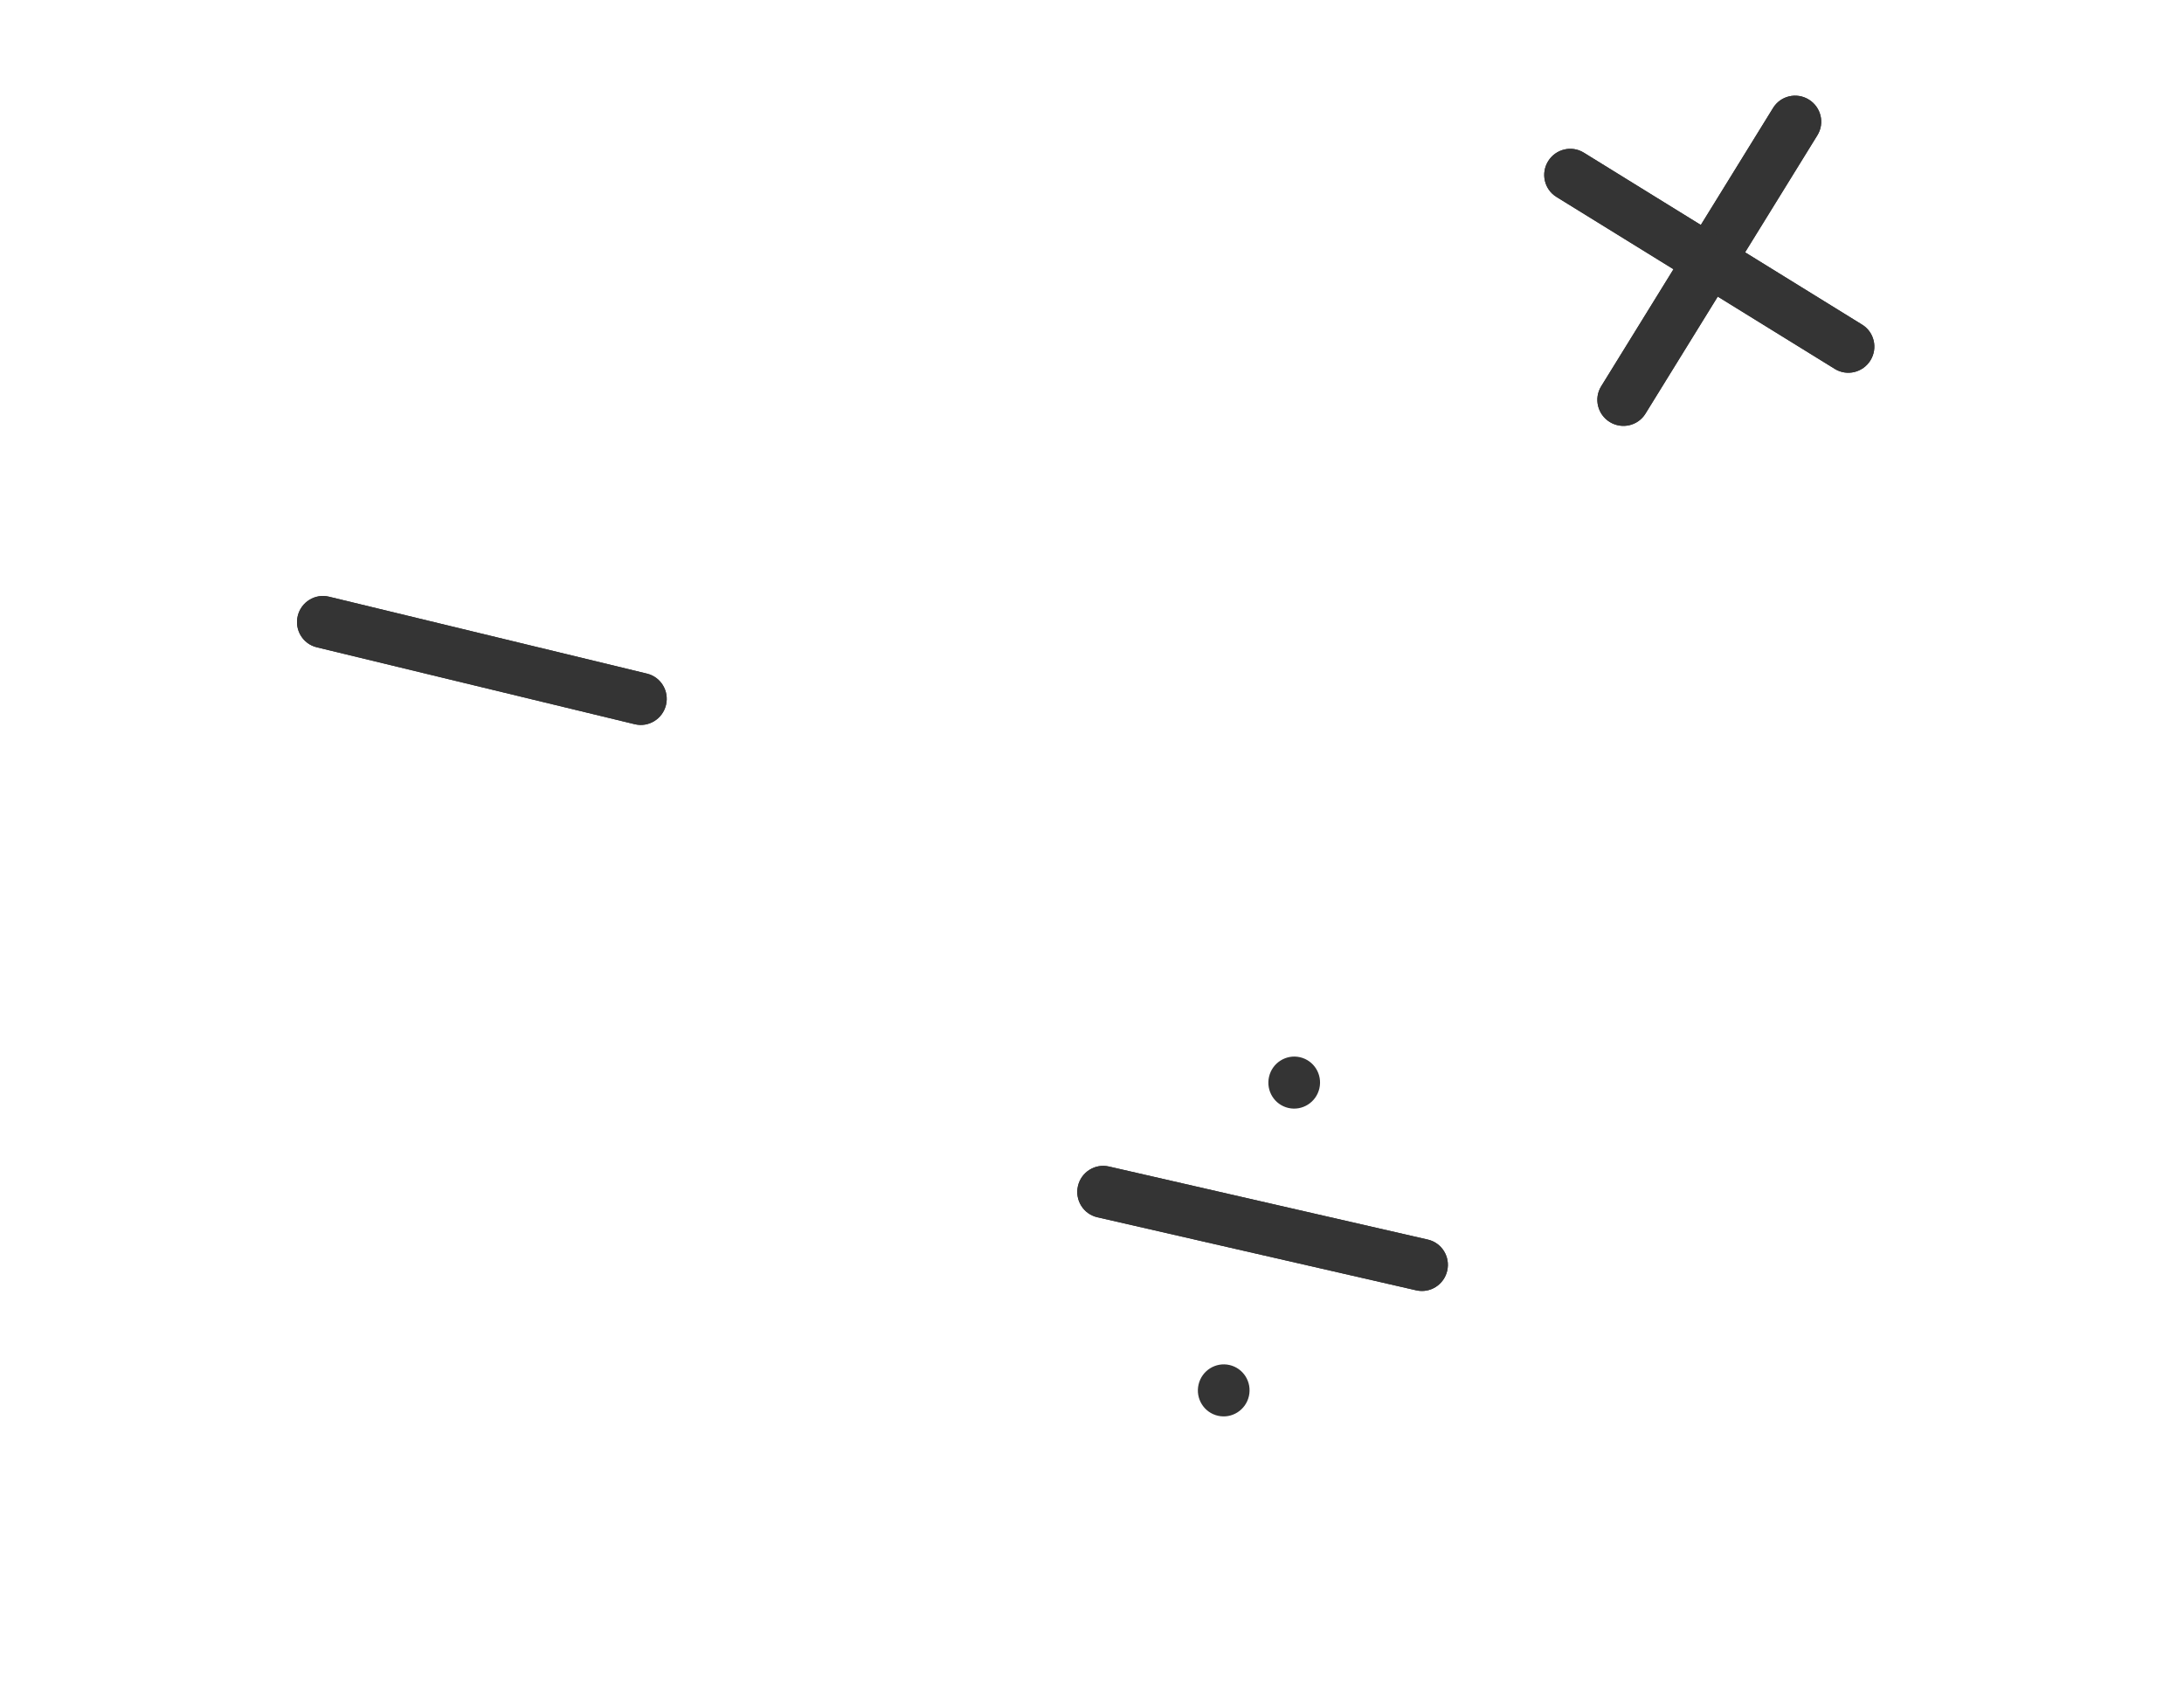 <svg width="196" height="151" viewBox="0 0 196 151" fill="none" xmlns="http://www.w3.org/2000/svg">
<path d="M112.081 125.262C111.793 126.519 110.547 127.307 109.3 127.021C108.052 126.735 107.273 125.484 107.561 124.227C107.849 122.97 109.094 122.183 110.342 122.469C111.59 122.755 112.368 124.005 112.081 125.262Z" fill="#343434"/>
<path d="M118.406 97.648C118.119 98.905 116.873 99.692 115.625 99.406C114.377 99.12 113.599 97.869 113.887 96.612C114.175 95.355 115.42 94.568 116.668 94.854C117.916 95.14 118.694 96.391 118.406 97.648Z" fill="#343434"/>
<path d="M96.737 106.417C97.025 105.16 98.271 104.373 99.519 104.659L128.141 111.216C129.389 111.502 130.167 112.752 129.879 114.009C129.591 115.266 128.346 116.053 127.098 115.768L98.476 109.211C97.228 108.925 96.45 107.674 96.737 106.417Z" fill="#343434"/>
<path d="M96.737 106.417C97.025 105.16 98.271 104.373 99.519 104.659L128.141 111.216C129.389 111.502 130.167 112.752 129.879 114.009C129.591 115.266 128.346 116.053 127.098 115.768L98.476 109.211C97.228 108.925 96.45 107.674 96.737 106.417Z" fill="#343434"/>
<path d="M26.721 55.26C27.024 54.006 28.279 53.234 29.523 53.535L58.064 60.438C59.309 60.739 60.072 61.999 59.769 63.252C59.465 64.506 58.211 65.278 56.967 64.977L42.696 61.526L28.426 58.074C27.181 57.773 26.418 56.513 26.721 55.26Z" fill="#343434"/>
<path d="M26.721 55.26C27.024 54.006 28.279 53.234 29.523 53.535L58.064 60.438C59.309 60.739 60.072 61.999 59.769 63.252C59.465 64.506 58.211 65.278 56.967 64.977L42.696 61.526L28.426 58.074C27.181 57.773 26.418 56.513 26.721 55.26Z" fill="#343434"/>
<path d="M162.332 8.934C163.429 9.612 163.773 11.044 163.1 12.133L147.668 37.115C146.995 38.204 145.56 38.538 144.463 37.86C143.366 37.183 143.022 35.75 143.695 34.661L159.127 9.679C159.8 8.59 161.235 8.256 162.332 8.934Z" fill="#343434"/>
<path d="M162.332 8.934C163.429 9.612 163.773 11.044 163.1 12.133L147.668 37.115C146.995 38.204 145.56 38.538 144.463 37.86C143.366 37.183 143.022 35.75 143.695 34.661L159.127 9.679C159.8 8.59 161.235 8.256 162.332 8.934Z" fill="#343434"/>
<path d="M167.861 32.331C167.183 33.428 165.75 33.772 164.661 33.099L139.68 17.668C138.59 16.995 138.257 15.56 138.934 14.463C139.612 13.366 141.044 13.022 142.134 13.695L167.115 29.127C168.205 29.799 168.538 31.234 167.861 32.331Z" fill="#343434"/>
<path d="M167.861 32.331C167.183 33.428 165.75 33.772 164.661 33.099L139.68 17.668C138.59 16.995 138.257 15.56 138.934 14.463C139.612 13.366 141.044 13.022 142.134 13.695L167.115 29.127C168.205 29.799 168.538 31.234 167.861 32.331Z" fill="#343434"/>
</svg>

